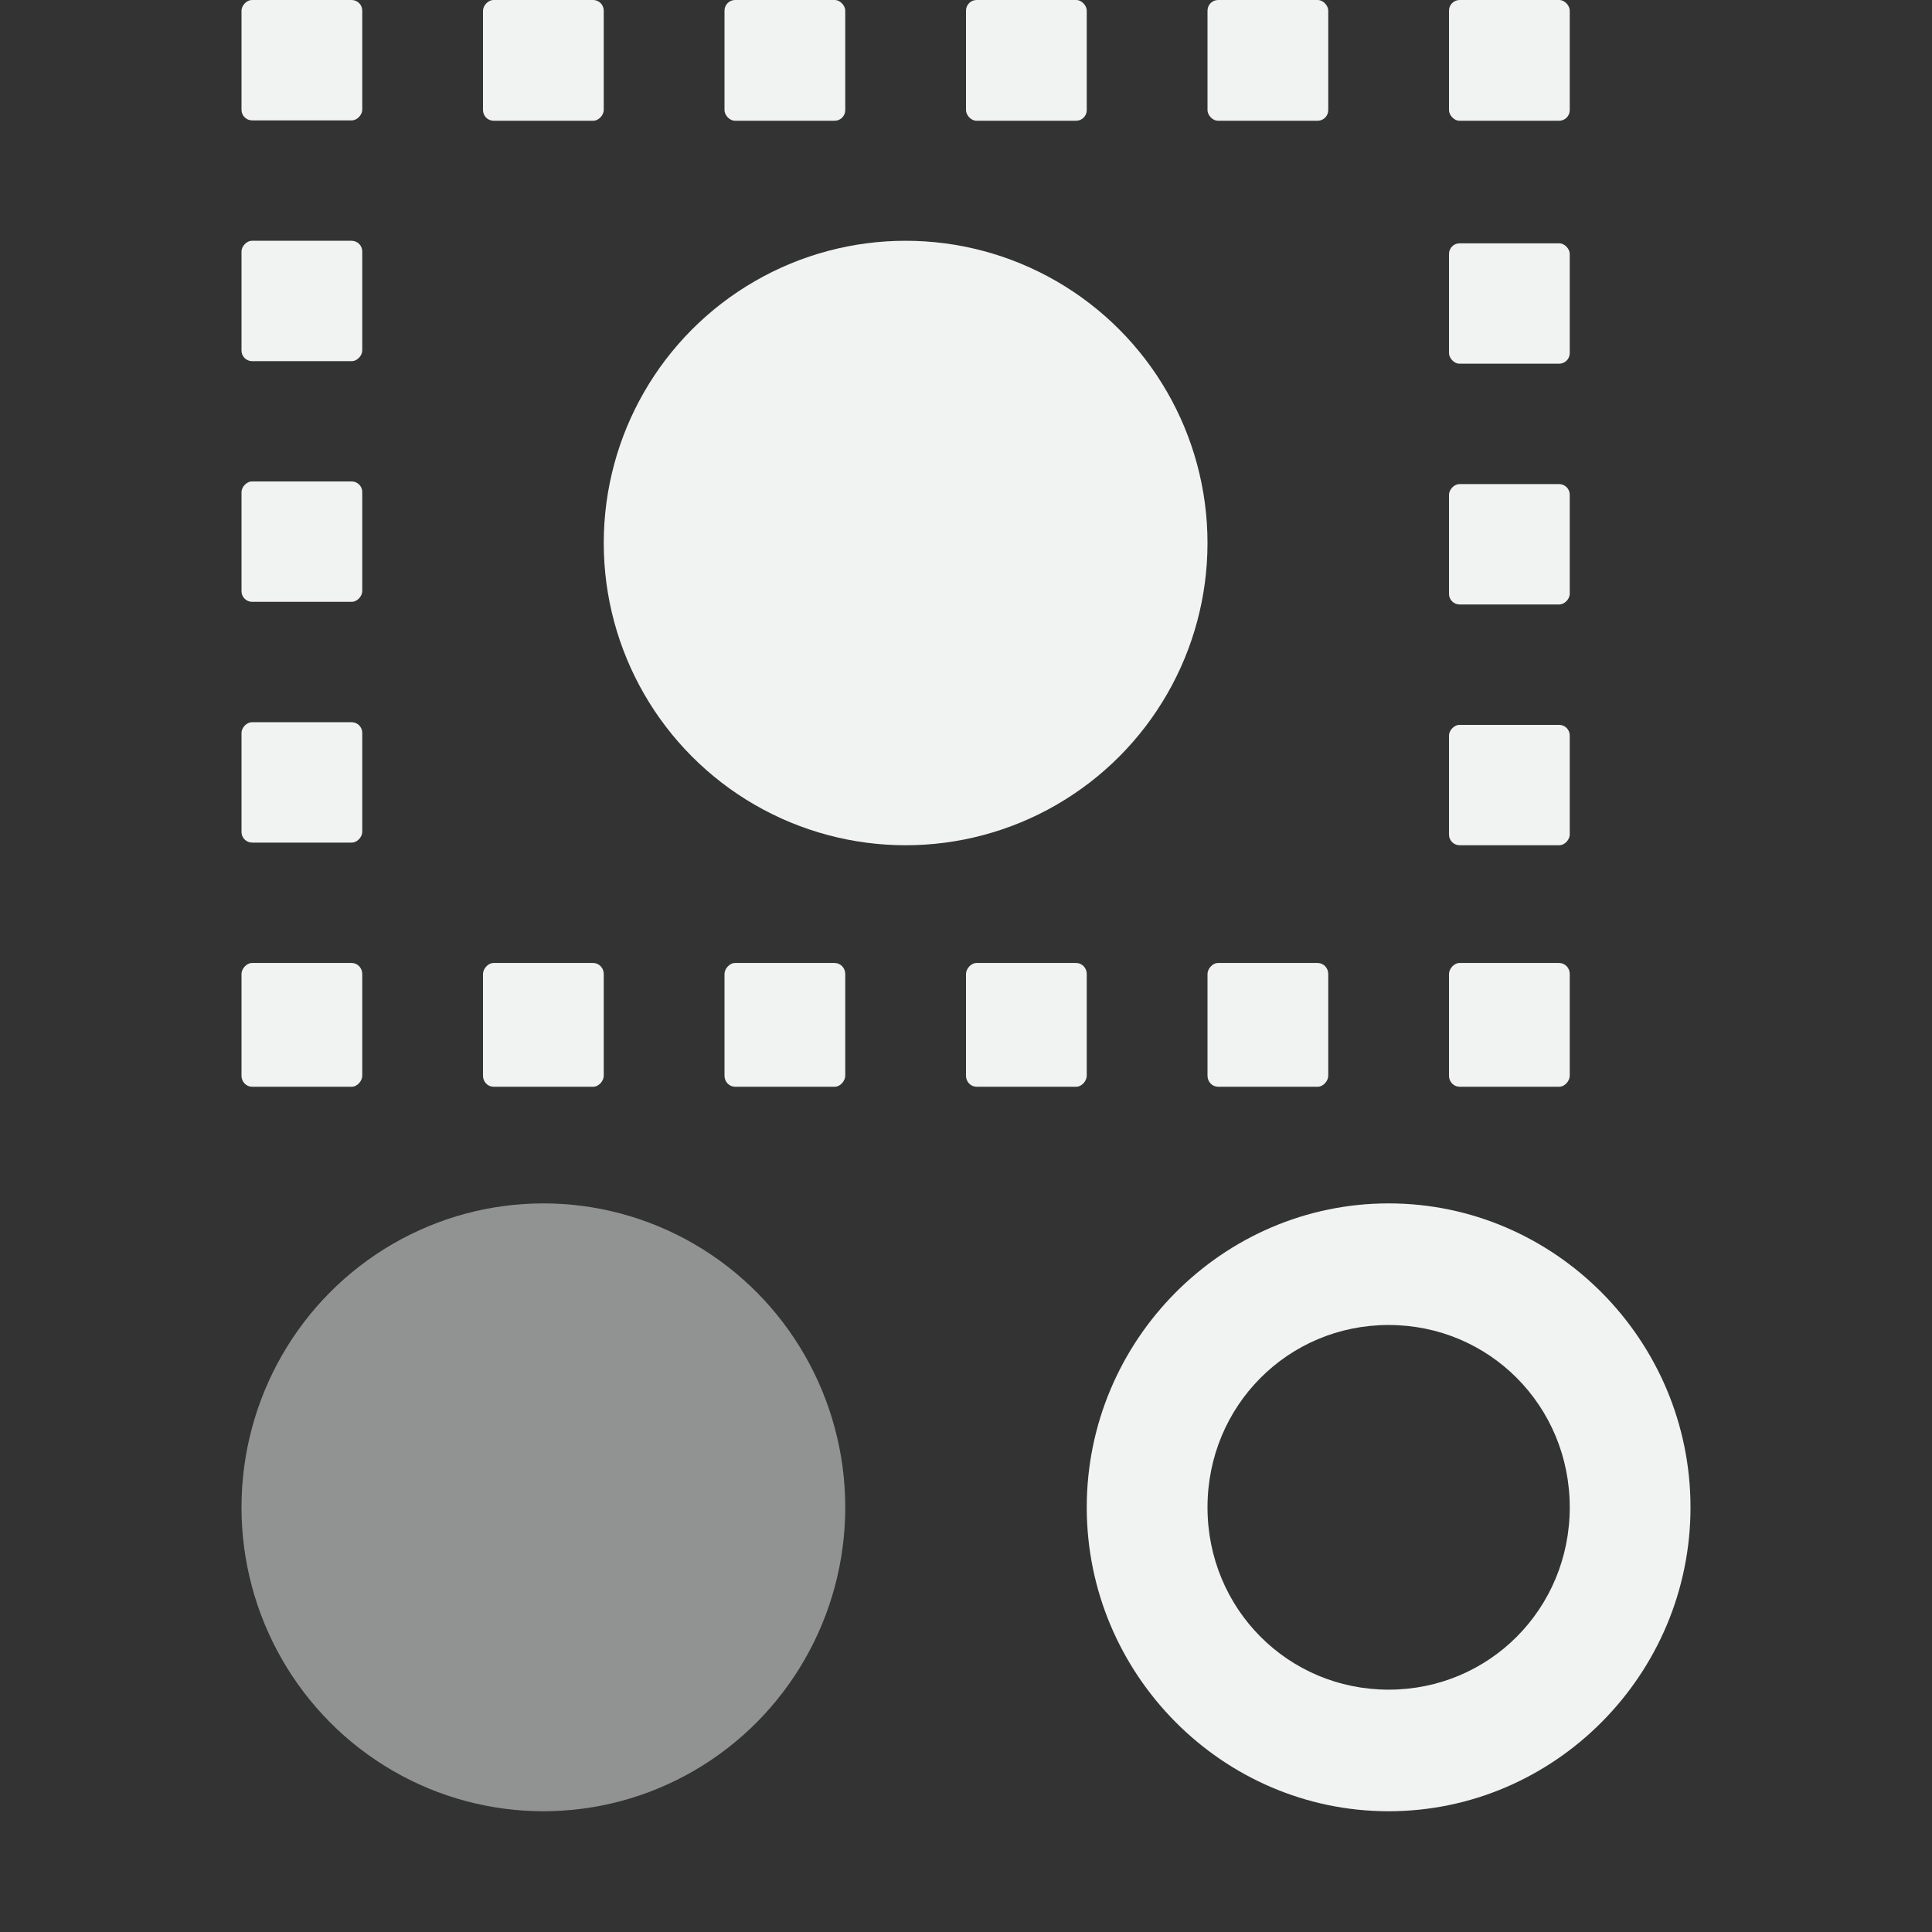<?xml version="1.0" encoding="UTF-8" standalone="no"?>
<!--Part of Monotone: https://github.com/sixsixfive/Monotone, released under cc-by-sa_v4-->
<svg xmlns="http://www.w3.org/2000/svg" version="1.1" xmlns:xlink="http://www.w3.org/1999/xlink" viewBox="0 0 16 16" width="256" height="256">
 <rect x="0" y="0" width="16" height="16" fill="#333333" stroke="none"/>
 <g fill="#f1f2f2">
  <rect rx=".088" ry=".088" height="1" width="1" y="0" x="6"/>
  <rect rx=".088" ry=".088" height="1" width="1" y="0" x="8"/>
  <rect rx=".088" ry=".088" height="1" width="1" y="0" x="10"/>
  <rect rx=".088" ry=".088" height="1" width="1" y="0" x="12"/>
  <rect rx=".088" ry=".088" height=".997" width="1" y="2.015" x="12"/>
  <rect transform="scale(1,-1)" rx=".088" ry=".088" height=".997" width="1" y="-5.006" x="12"/>
  <rect ry=".088" rx=".088" transform="scale(1,-1)" height=".997" width="1" y="-7" x="12"/>
  <rect transform="scale(1,-1)" rx=".088" ry=".091" height="1.025" width="1" y="-9" x="12"/>
  <rect ry=".088" rx=".088" transform="scale(1,-1)" height=".997" width="1" y="-4.984" x="2"/>
  <rect transform="scale(1,-1)" rx=".088" ry=".088" height=".997" width="1" y="-2.991" x="2"/>
  <rect ry=".088" rx=".088" transform="scale(1,-1)" height=".997" width="1" y="-.997" x="2"/>
  <ellipse rx="2.5" ry="2.503" cy="4.497" cx="7.5"/>
  <path style="color:#000000;text-indent:0;text-decoration-line:none;text-transform:none" d="m11.5 9.966c-1.375 0-2.5 1.133-2.5 2.517s1.125 2.517 2.5 2.517 2.5-1.133 2.5-2.517-1.125-2.517-2.5-2.517zm0 1.007c0.834 0 1.5 0.67 1.5 1.51 0 0.84-0.666 1.51-1.5 1.51s-1.5-0.67-1.5-1.51c0-0.84 0.666-1.51 1.5-1.51z"/>
  <ellipse opacity=".5" rx="2.5" ry="2.517" cy="12.483" cx="4.5"/>
  <rect ry=".088" rx=".088" transform="scale(1,-1)" height=".997" width="1" y="-6.978" x="2"/>
  <rect transform="scale(1,-1)" rx=".088" ry=".091" height="1.025" width="1" y="-9" x="2"/>
  <rect ry=".091" rx=".088" transform="scale(1,-1)" height="1.025" width="1" y="-9" x="4"/>
  <rect transform="scale(1,-1)" rx=".088" ry=".091" height="1.025" width="1" y="-9" x="6"/>
  <rect ry=".091" rx=".088" transform="scale(1,-1)" height="1.025" width="1" y="-9" x="8"/>
  <rect transform="scale(1,-1)" rx=".088" ry=".091" height="1.025" width="1" y="-9" x="10"/>
  <rect transform="scale(1,-1)" rx=".088" ry=".089" height="1" width="1" y="-1" x="4"/>
 </g>
</svg>
